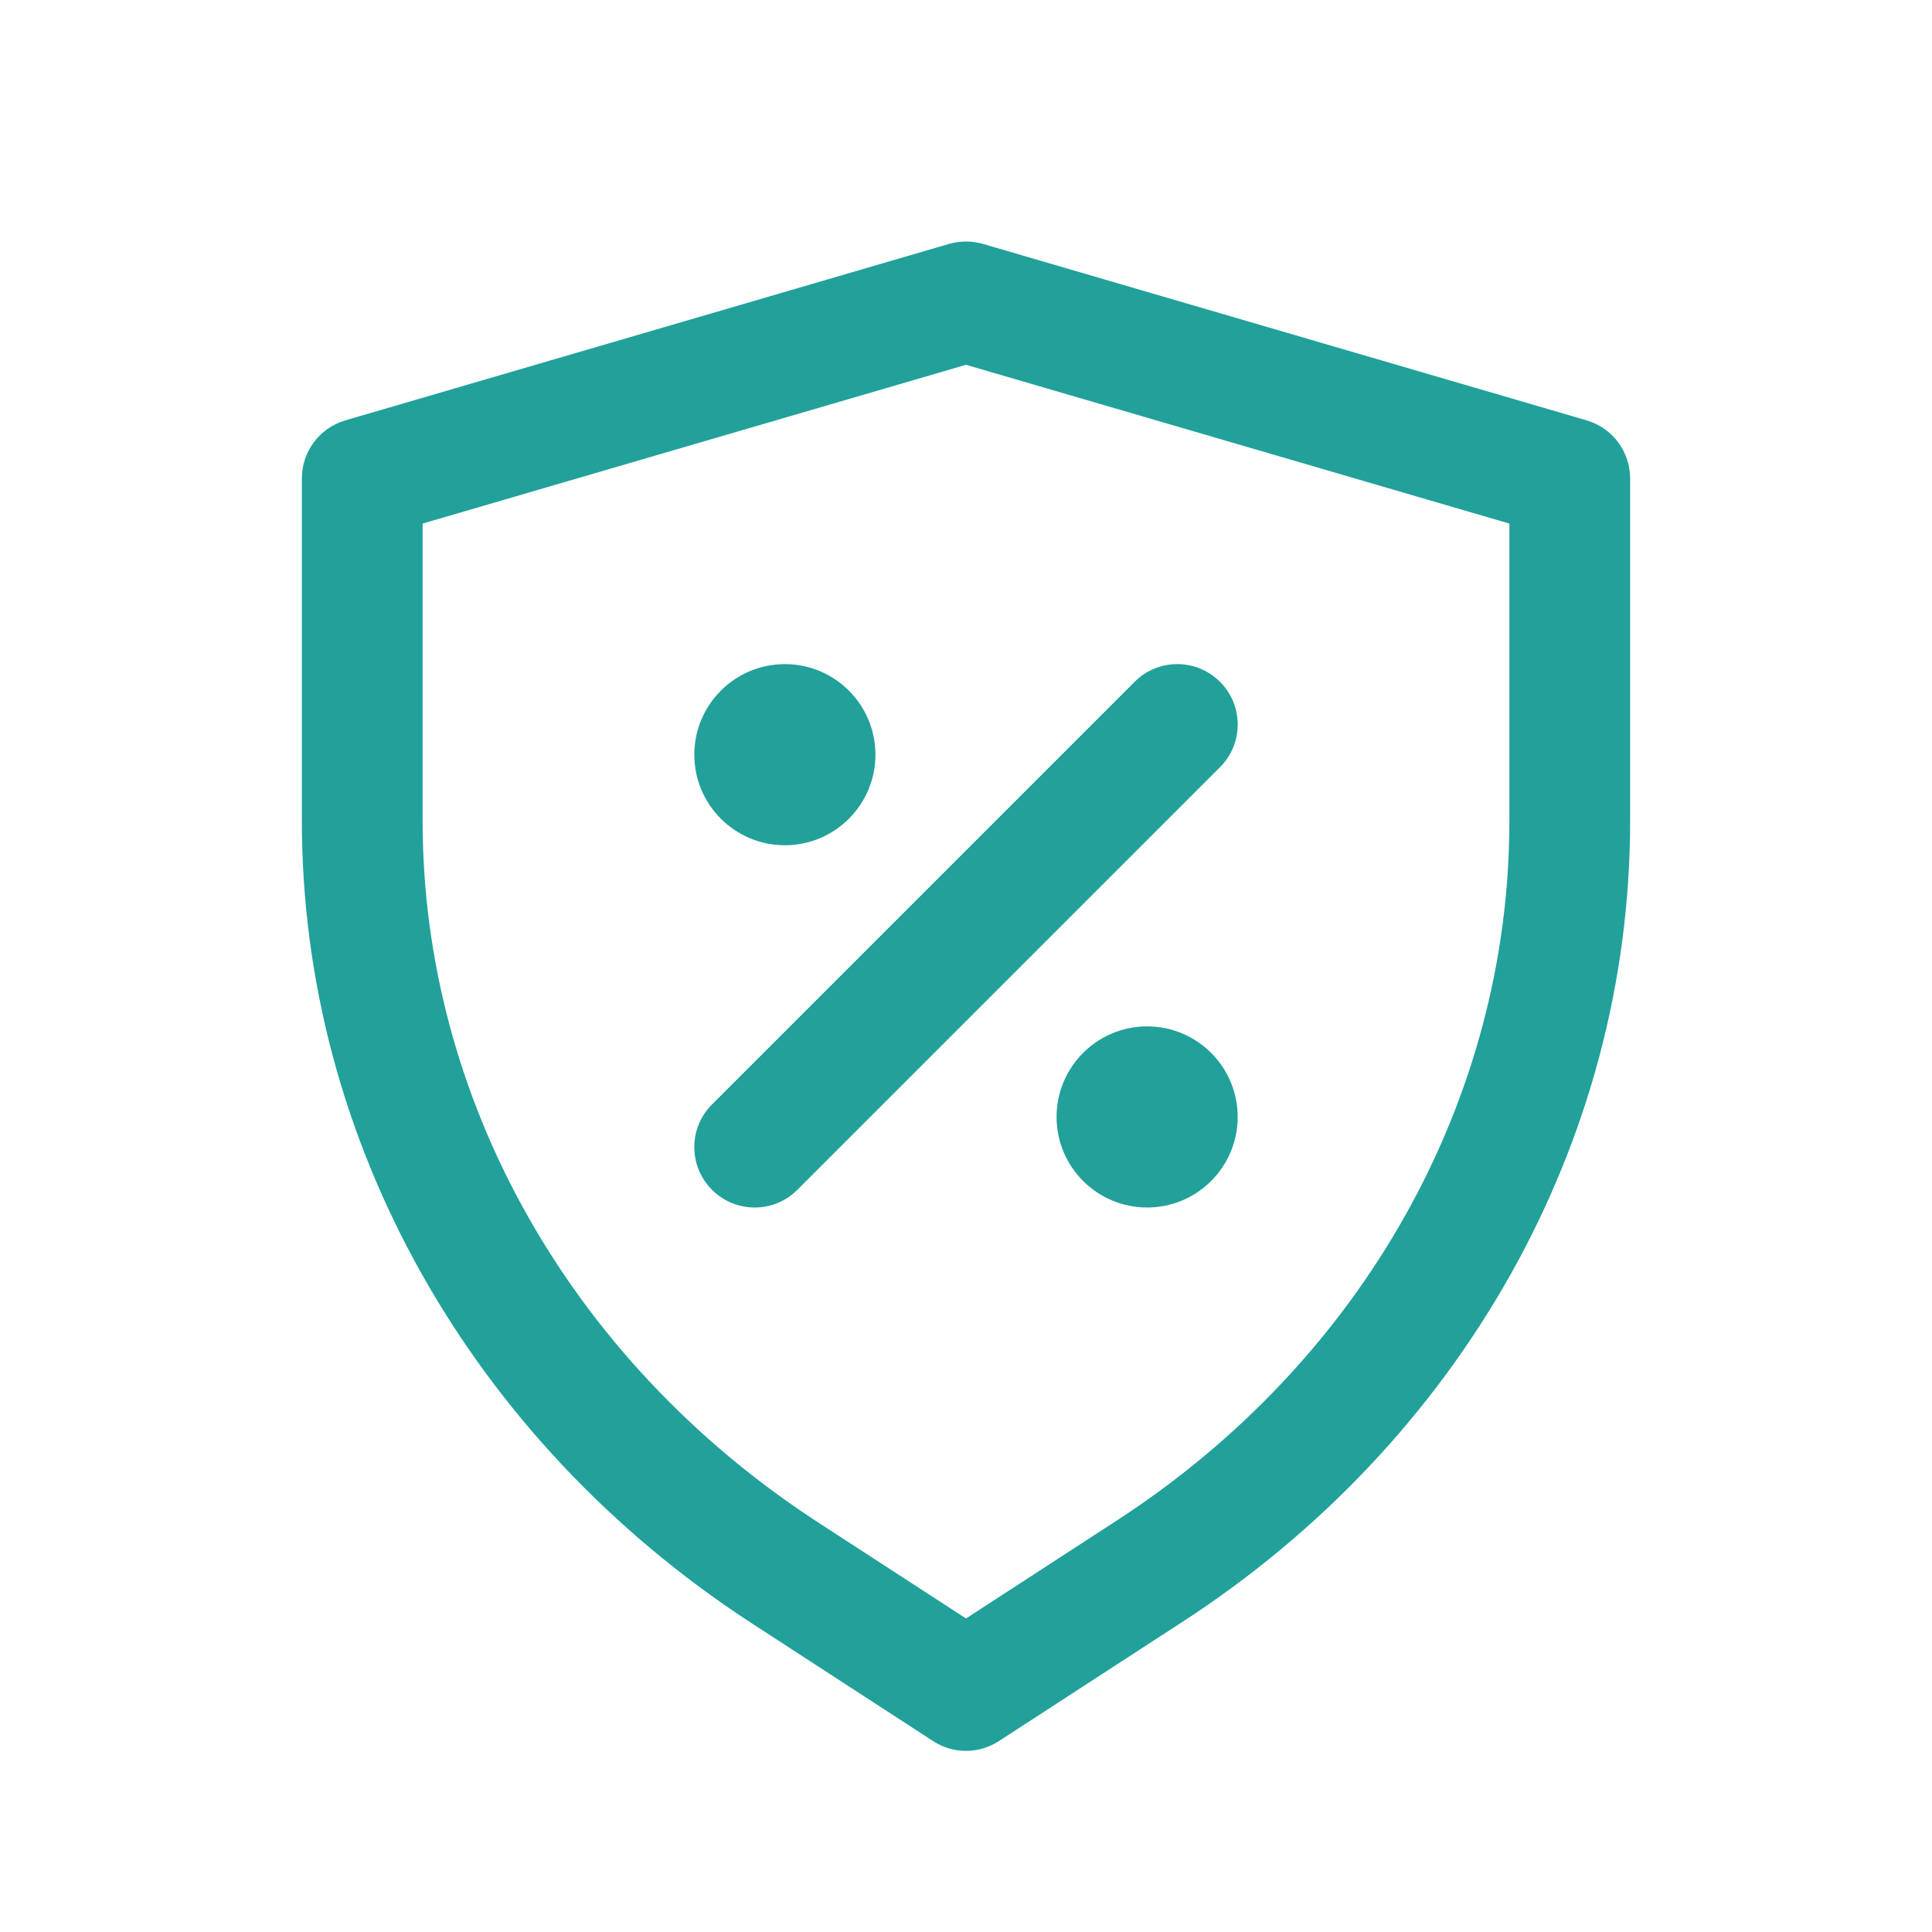 <svg width="32" height="32" viewBox="0 0 32 32" fill="none" xmlns="http://www.w3.org/2000/svg">
<path fill-rule="evenodd" clip-rule="evenodd" d="M15.719 4.04C15.903 3.987 16.097 3.987 16.281 4.04L26.281 6.963C26.707 7.088 27 7.479 27 7.923V13.601C27 18.919 24.201 23.874 19.567 26.875C19.567 26.875 19.567 26.874 19.567 26.875L16.545 28.838C16.213 29.054 15.787 29.054 15.455 28.838L12.43 26.873C7.8 23.85 5 18.897 5 13.601V7.923C5 7.479 5.293 7.088 5.719 6.963L15.719 4.04ZM7 8.672V13.601C7 18.176 9.42 22.518 13.523 25.198C13.523 25.198 13.523 25.198 13.523 25.198L16 26.807L18.48 25.196C22.579 22.542 25 18.201 25 13.601V8.672L16 6.042L7 8.672Z" fill="#21A19A"/>
<path d="M13 14C13.828 14 14.5 13.328 14.5 12.5C14.5 11.672 13.828 11 13 11C12.172 11 11.5 11.672 11.5 12.5C11.5 13.328 12.172 14 13 14Z" fill="#21A19A"/>
<path d="M19 20C19.828 20 20.5 19.328 20.5 18.5C20.5 17.672 19.828 17 19 17C18.172 17 17.5 17.672 17.5 18.5C17.5 19.328 18.172 20 19 20Z" fill="#21A19A"/>
<path d="M20.207 12.707C20.598 12.317 20.598 11.683 20.207 11.293C19.817 10.902 19.183 10.902 18.793 11.293L11.793 18.293C11.402 18.683 11.402 19.317 11.793 19.707C12.183 20.098 12.817 20.098 13.207 19.707L20.207 12.707Z" fill="#21A19A"/>
</svg>
